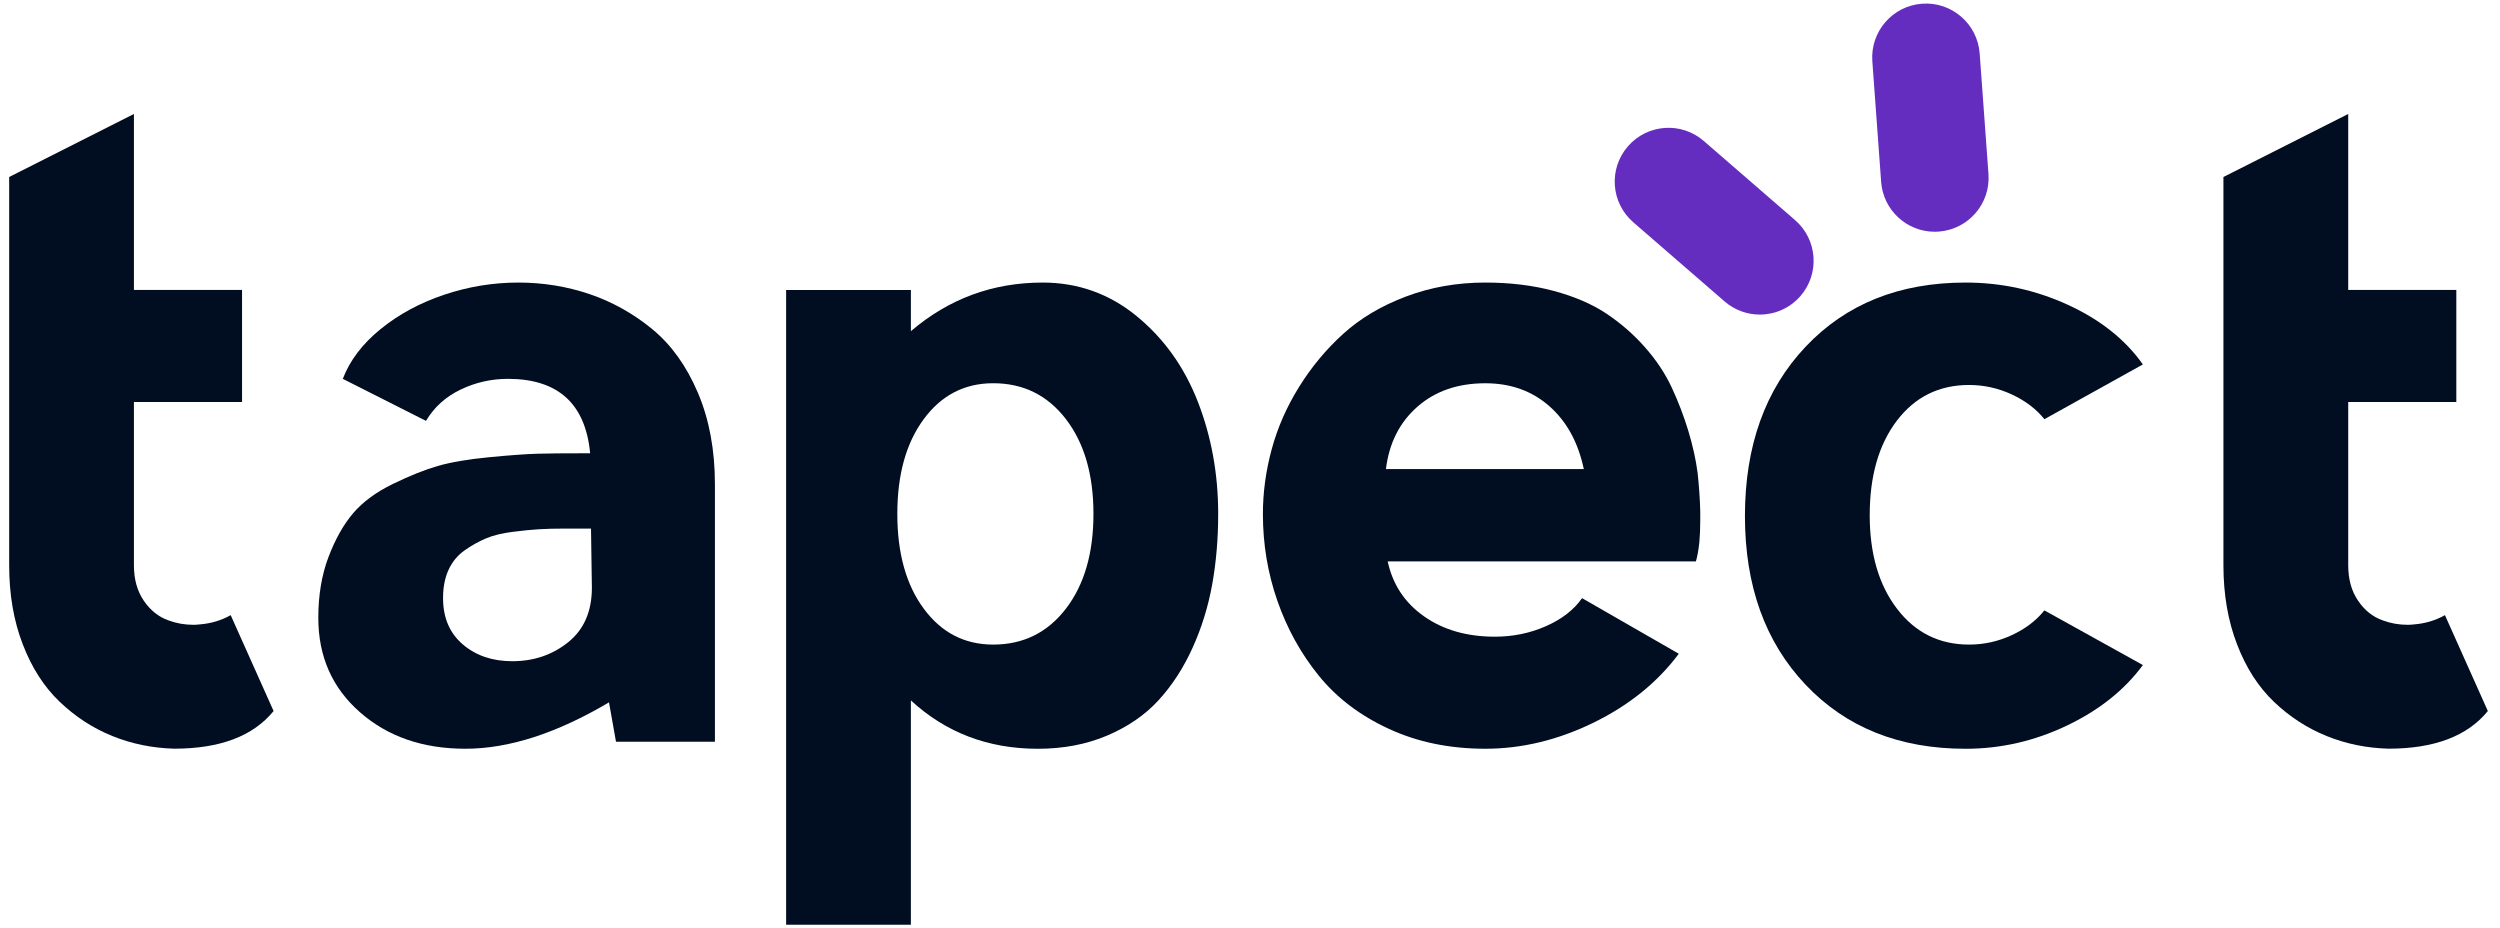 <svg width="167" height="62" viewBox="0 0 167 62" fill="none" xmlns="http://www.w3.org/2000/svg">
<path d="M117.555 21.014C116.721 21.014 115.883 20.725 115.202 20.135L109.102 14.847C107.603 13.547 107.441 11.278 108.741 9.778C110.042 8.279 112.309 8.115 113.812 9.416L119.911 14.704C121.41 16.004 121.573 18.274 120.273 19.773C119.561 20.593 118.561 21.014 117.555 21.014Z" fill="#652DBF"/>
<path d="M129.24 15.481C127.374 15.481 125.797 14.039 125.66 12.149L125.072 4.094C124.929 2.113 126.416 0.392 128.395 0.248C130.367 0.099 132.097 1.591 132.242 3.571L132.83 11.625C132.974 13.605 131.486 15.326 129.506 15.471C129.416 15.478 129.327 15.481 129.24 15.481Z" fill="#652DBF"/>
<path d="M0.613 37.76V11.823L8.946 7.613V19.367H16.169V26.853H8.946V37.76C8.946 38.696 9.166 39.485 9.605 40.127C10.044 40.771 10.594 41.211 11.257 41.443C11.784 41.639 12.339 41.737 12.924 41.737C13.058 41.737 13.205 41.727 13.362 41.708C14.102 41.648 14.784 41.444 15.41 41.092L18.276 47.497C16.91 49.174 14.696 50.012 11.637 50.012C10.176 49.972 8.796 49.69 7.498 49.164C6.201 48.638 5.03 47.876 3.99 46.882C2.946 45.888 2.121 44.606 1.519 43.036C0.913 41.469 0.613 39.709 0.613 37.76Z" fill="#010E21"/>
<path d="M21.263 41.272C21.263 39.753 21.491 38.392 21.949 37.194C22.405 35.995 22.958 35.021 23.601 34.269C24.244 33.521 25.125 32.872 26.248 32.325C27.368 31.78 28.367 31.381 29.245 31.127C30.122 30.873 31.266 30.679 32.681 30.541C34.094 30.406 35.169 30.328 35.913 30.308C36.652 30.288 37.676 30.279 38.983 30.279C39.059 30.279 39.115 30.279 39.144 30.279C39.173 30.279 39.218 30.279 39.276 30.279C39.334 30.279 39.38 30.279 39.422 30.279C39.109 26.965 37.275 25.307 33.924 25.307C32.814 25.307 31.762 25.547 30.767 26.024C29.772 26.502 29.001 27.199 28.456 28.114L22.899 25.307C23.368 24.079 24.205 22.974 25.415 21.989C26.623 21.005 28.035 20.24 29.655 19.693C31.273 19.148 32.93 18.875 34.627 18.875C36.282 18.875 37.873 19.134 39.393 19.65C40.913 20.168 42.305 20.947 43.575 21.989C44.842 23.033 45.857 24.446 46.616 26.229C47.377 28.013 47.757 30.056 47.757 32.355V49.547H41.148L40.681 46.917C37.189 48.984 33.994 50.016 31.09 50.016C28.241 50.016 25.892 49.202 24.042 47.574C22.187 45.947 21.263 43.846 21.263 41.272ZM29.596 39.957C29.596 41.265 30.035 42.291 30.912 43.043C31.79 43.794 32.888 44.169 34.217 44.169C35.658 44.169 36.906 43.745 37.959 42.896C39.012 42.048 39.538 40.835 39.538 39.256L39.479 35.309H37.754C37.09 35.309 36.515 35.323 36.028 35.352C35.54 35.381 34.947 35.438 34.245 35.528C33.544 35.616 32.947 35.76 32.462 35.966C31.974 36.172 31.497 36.439 31.028 36.77C30.56 37.102 30.203 37.536 29.96 38.072C29.715 38.607 29.596 39.236 29.596 39.957Z" fill="#010E21"/>
<path d="M52.513 61.772V19.372H60.848V22.121C63.381 19.957 66.317 18.875 69.65 18.875C72.006 18.875 74.097 19.621 75.922 21.111C77.743 22.601 79.11 24.509 80.016 26.836C80.922 29.165 81.375 31.661 81.375 34.329C81.375 35.967 81.244 37.53 80.98 39.011C80.715 40.495 80.278 41.914 79.665 43.272C79.051 44.626 78.289 45.798 77.383 46.784C76.477 47.771 75.329 48.554 73.947 49.141C72.561 49.727 71.022 50.018 69.327 50.018C66.011 50.018 63.186 48.943 60.847 46.789V61.773L52.513 61.772ZM61.71 27.993C60.529 29.589 59.941 31.701 59.941 34.328C59.941 36.955 60.529 39.069 61.71 40.663C62.888 42.259 64.433 43.058 66.345 43.058C68.352 43.058 69.971 42.26 71.2 40.663C72.429 39.068 73.043 36.955 73.043 34.328C73.043 31.702 72.429 29.59 71.2 27.993C69.971 26.398 68.352 25.6 66.345 25.6C64.432 25.6 62.888 26.398 61.71 27.993Z" fill="#010E21"/>
<path d="M84.362 34.344C84.362 32.903 84.556 31.461 84.948 30.017C85.337 28.575 85.945 27.186 86.775 25.85C87.603 24.516 88.588 23.331 89.73 22.296C90.87 21.264 92.262 20.435 93.912 19.811C95.558 19.188 97.326 18.875 99.22 18.875C100.875 18.875 102.395 19.06 103.78 19.431C105.165 19.802 106.333 20.304 107.29 20.937C108.243 21.572 109.103 22.317 109.864 23.174C110.624 24.032 111.223 24.929 111.661 25.864C112.099 26.798 112.468 27.765 112.773 28.759C113.073 29.753 113.285 30.7 113.401 31.595C113.499 32.492 113.556 33.348 113.577 34.168C113.577 34.363 113.577 34.558 113.577 34.753C113.577 35.299 113.556 35.785 113.517 36.214C113.459 36.761 113.381 37.191 113.285 37.501H92.698C93.029 39.042 93.838 40.266 95.125 41.171C96.412 42.077 97.991 42.531 99.862 42.531C101.07 42.531 102.204 42.297 103.269 41.829C104.332 41.36 105.136 40.738 105.682 39.956L112.144 43.671C110.72 45.581 108.819 47.115 106.443 48.276C104.062 49.437 101.655 50.016 99.22 50.016C96.84 50.016 94.689 49.573 92.773 48.685C90.852 47.8 89.293 46.615 88.093 45.133C86.894 43.653 85.972 41.985 85.328 40.132C84.684 38.282 84.362 36.353 84.362 34.344ZM92.58 31.333H105.798C105.425 29.559 104.66 28.161 103.502 27.137C102.342 26.114 100.915 25.602 99.219 25.602C97.385 25.602 95.873 26.125 94.686 27.166C93.495 28.209 92.793 29.598 92.58 31.333Z" fill="#010E21"/>
<path d="M116.562 34.475C116.562 29.793 117.911 26.023 120.613 23.163C123.313 20.304 126.873 18.875 131.301 18.875C133.699 18.875 135.979 19.372 138.144 20.366C140.308 21.36 141.974 22.687 143.144 24.344L136.565 28.003C136.018 27.319 135.292 26.768 134.386 26.348C133.479 25.928 132.529 25.717 131.535 25.717C129.527 25.717 127.919 26.514 126.708 28.105C125.499 29.698 124.897 31.801 124.897 34.415C124.897 36.995 125.505 39.079 126.725 40.67C127.941 42.261 129.546 43.058 131.535 43.058C132.529 43.058 133.48 42.848 134.386 42.428C135.293 42.008 136.018 41.457 136.565 40.774L143.144 44.425C141.915 46.096 140.218 47.446 138.056 48.475C135.892 49.505 133.64 50.018 131.301 50.018C126.873 50.018 123.313 48.591 120.613 45.739C117.911 42.886 116.562 39.131 116.562 34.475Z" fill="#010E21"/>
<path d="M148.525 37.76V11.823L156.861 7.613V19.367H164.082V26.853H156.861V37.76C156.861 38.696 157.08 39.485 157.519 40.127C157.955 40.771 158.506 41.211 159.17 41.443C159.696 41.639 160.252 41.737 160.837 41.737C160.971 41.737 161.118 41.727 161.276 41.708C162.015 41.648 162.697 41.444 163.322 41.092L166.188 47.497C164.823 49.174 162.61 50.012 159.549 50.012C158.087 49.972 156.707 49.69 155.412 49.164C154.113 48.638 152.943 47.876 151.902 46.882C150.858 45.888 150.033 44.606 149.432 43.036C148.828 41.469 148.525 39.709 148.525 37.76Z" fill="#010E21"/>
</svg>
